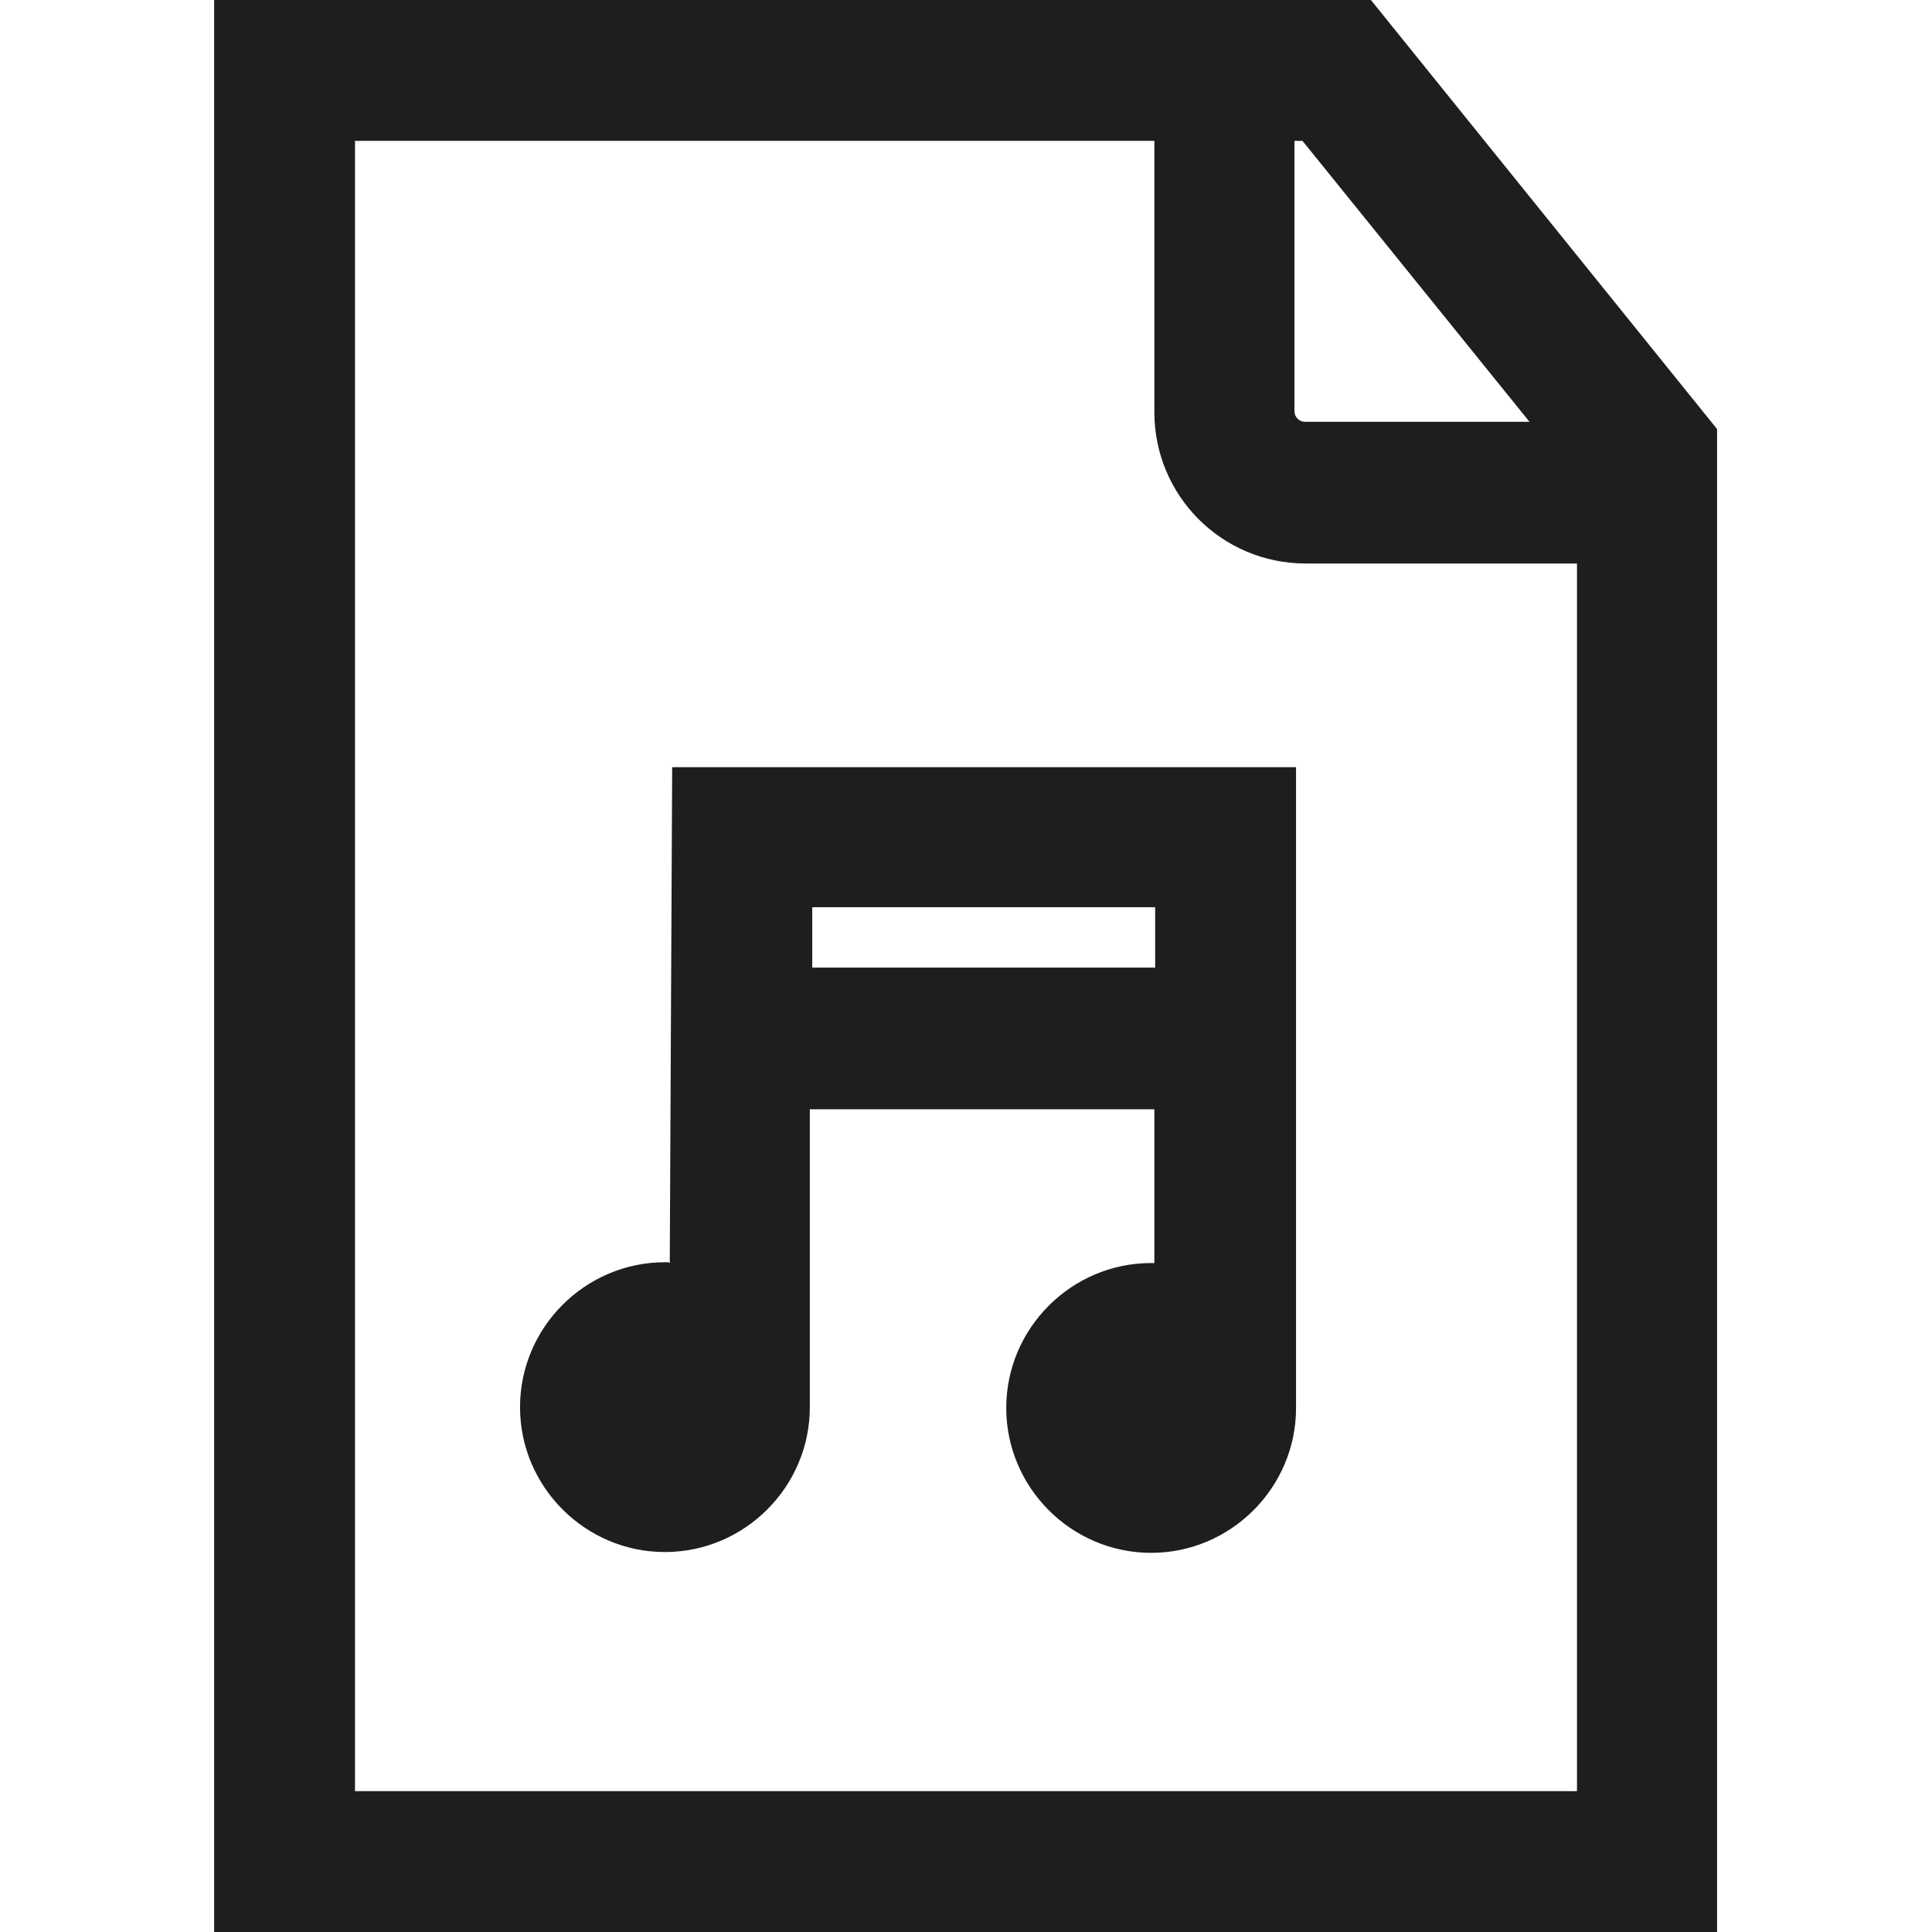 <svg viewBox="0 0 24 24" xmlns="http://www.w3.org/2000/svg">
  <path fill="#1e1e1c" d="M17.03 0H2.66v24h18.67V5.33zm1.98 5.24h-2.8c-.07 0-.13-.06-.13-.13V1.75h.1L19 5.24ZM4.41 22.25V1.75h9.93v3.37c0 1.04.84 1.88 1.88 1.88h3.37v15.25zm3.89-6.57h-.04c-.99 0-1.8.81-1.8 1.8s.81 1.8 1.8 1.8 1.8-.81 1.8-1.8v-3.7h4.28v1.91h-.04c-.99 0-1.8.81-1.8 1.8s.81 1.8 1.8 1.8 1.8-.81 1.8-1.8V9.53H8.35l-.03 6.16Zm1.79-4.41h4.26v.75h-4.26z"/>
</svg>
